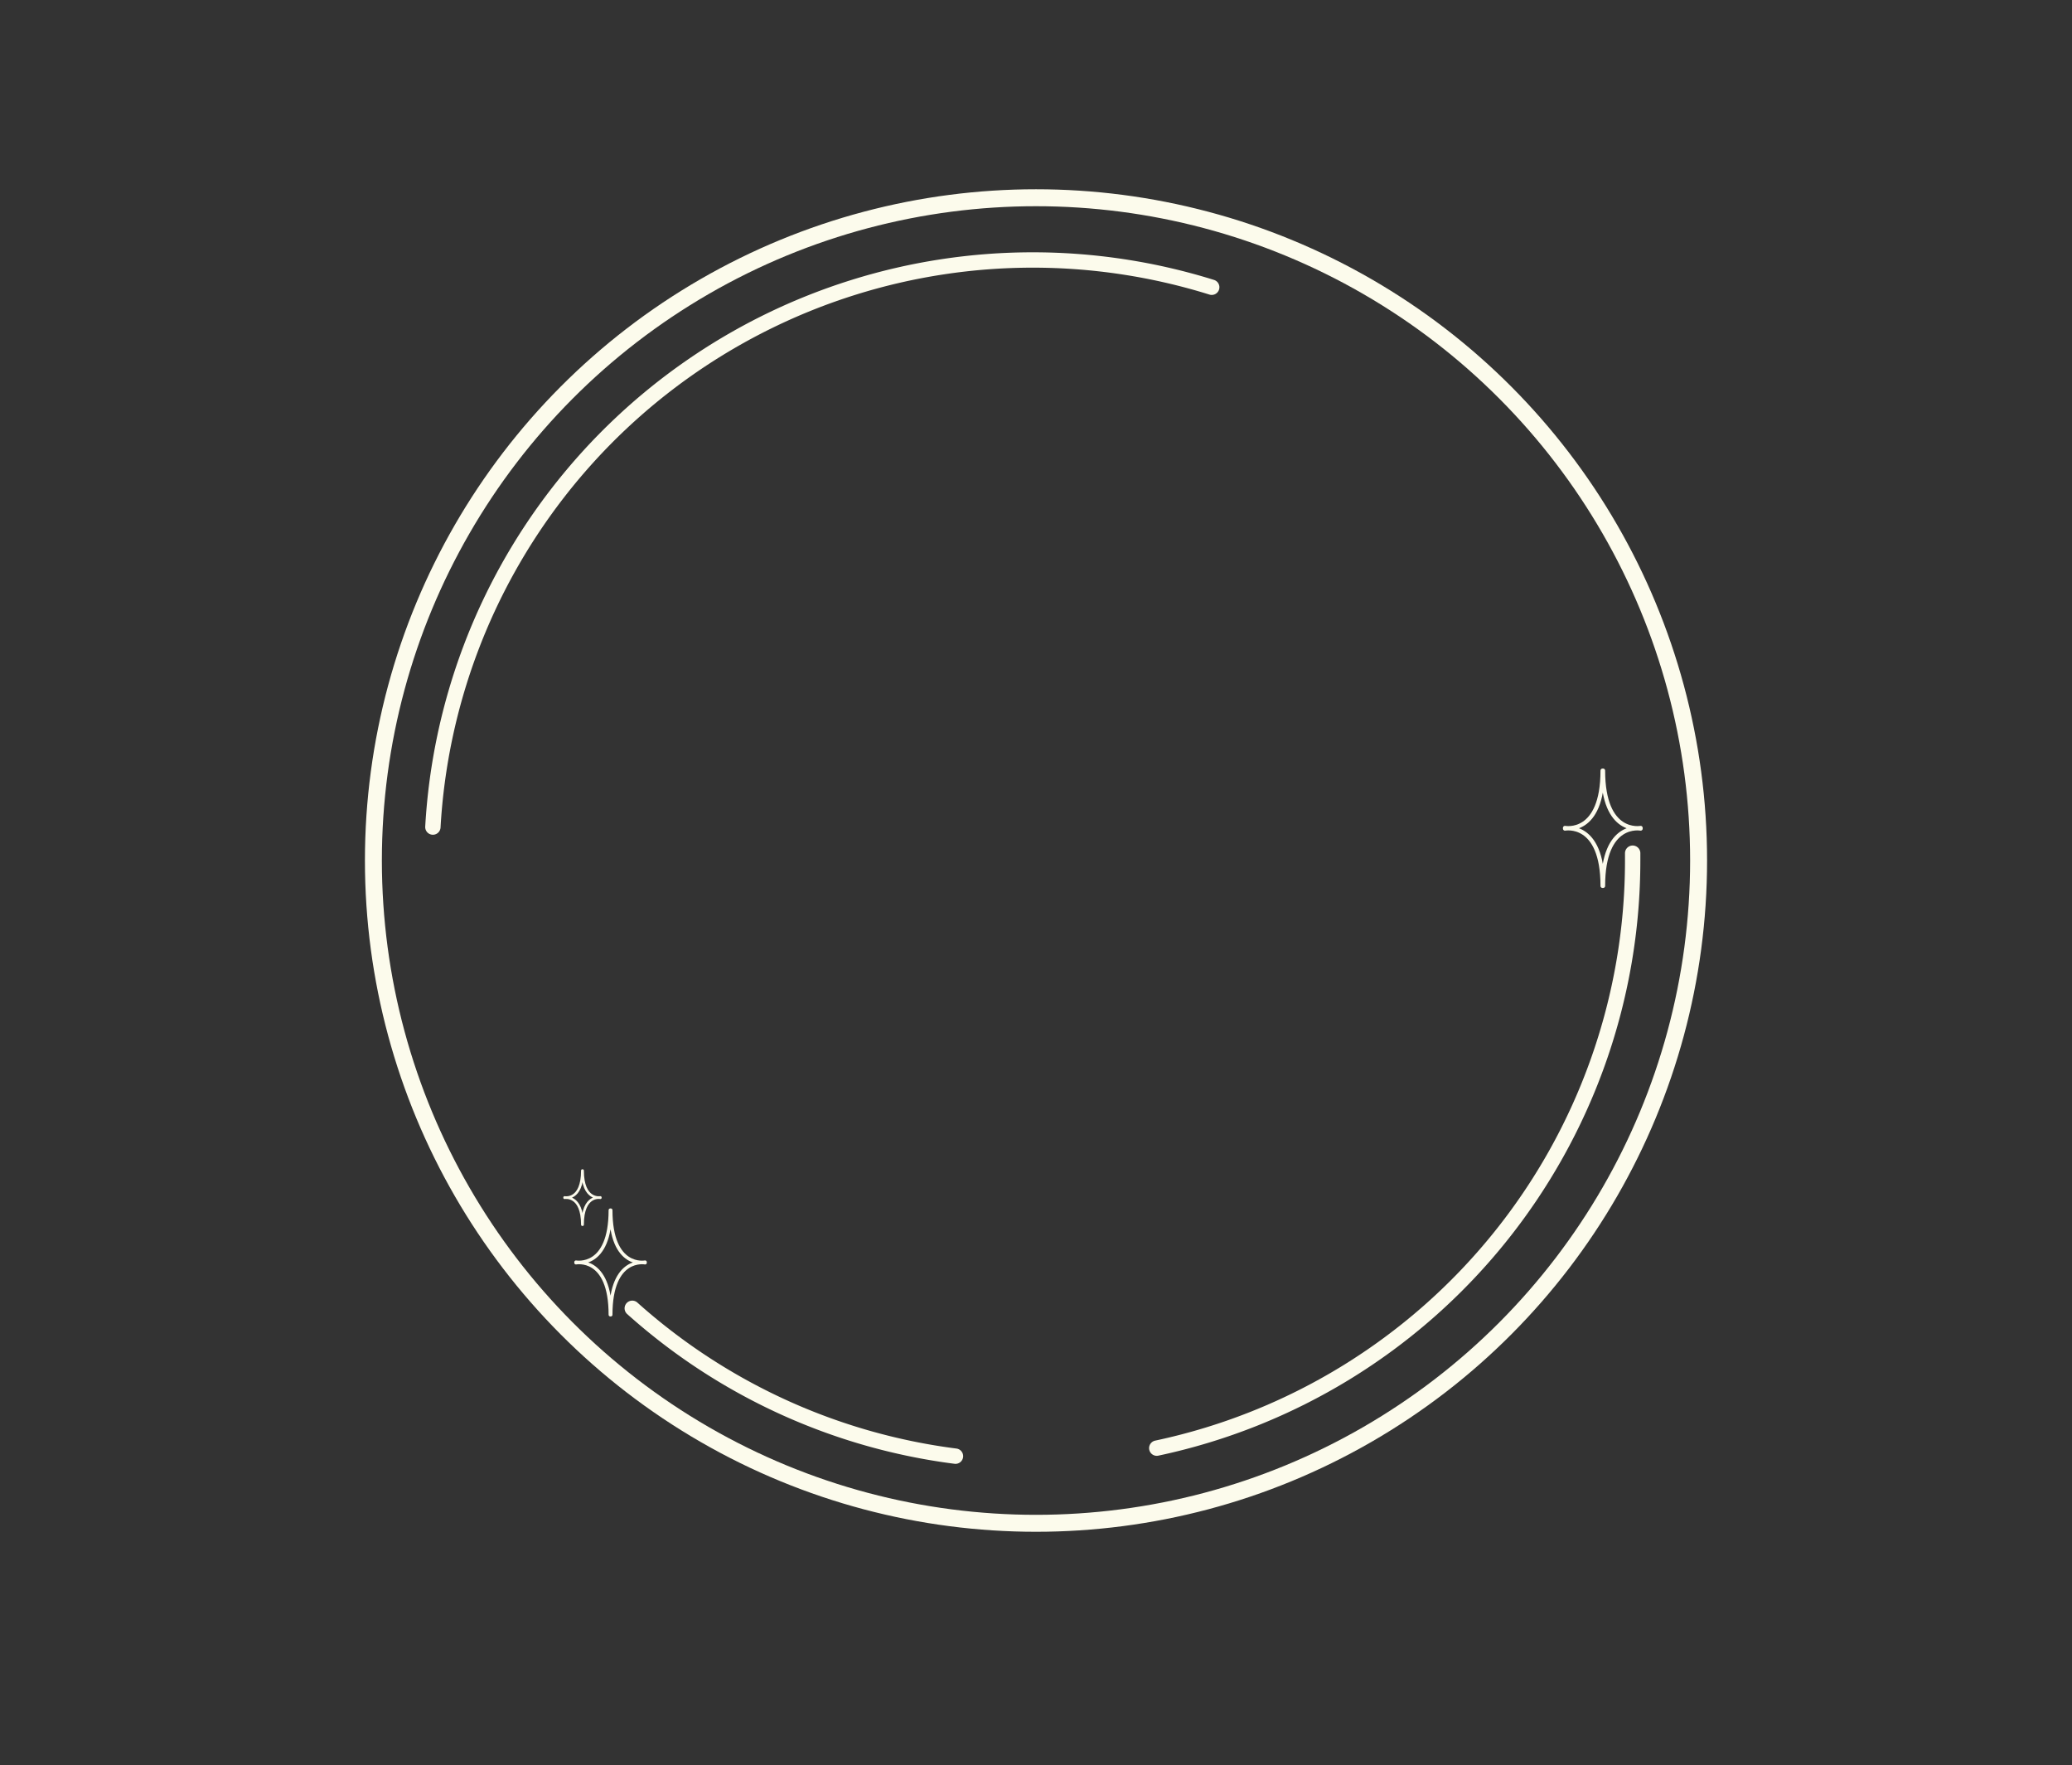 <svg xmlns="http://www.w3.org/2000/svg" viewBox="0 0 611.28 520.56"><rect x="0" y="0" width="611.28" height="520.56" fill="#333333" stroke="none"/><defs><style>.cls-1,.cls-2,.cls-3,.cls-4,.cls-5{fill:none;stroke:#fcfbec;}.cls-1{stroke-miterlimit:10;stroke-width:5px;}.cls-2,.cls-3,.cls-4,.cls-5{stroke-linecap:round;stroke-linejoin:round;}.cls-2{stroke-width:4.53px;}.cls-3{stroke-width:1.21px;}.cls-5{stroke-width:0.75px;}</style></defs><g id="Calque_3" data-name="Calque 3"><circle class="cls-1" cx="305.64" cy="253.8" r="195.48"/><path class="cls-2" d="M186.53,385.87a176.44,176.44,0,0,0,95.35,43.61"/><path class="cls-2" d="M127.71,243.93A177.27,177.27,0,0,1,357.48,84.72"/><path class="cls-2" d="M481.67,251.64c0,.72,0,1.44,0,2.16a177.19,177.19,0,0,1-140.4,173.31"/><path class="cls-3" d="M461.7,244.39s11.08-2.18,11.08,16.9h.16c0-19.08,11.08-16.9,11.08-16.9v-.21s-11.08,2.18-11.08-16.9h-.16c0,19.08-11.08,16.9-11.08,16.9"/><path class="cls-4" d="M169.92,372.44s10.13-2,10.13,15.33h.14c0-17.31,10.13-15.33,10.13-15.33v-.19s-10.13,2-10.13-15.33h-.14c0,17.3-10.13,15.33-10.13,15.33"/><path class="cls-5" d="M166.56,353.27s5.24-1,5.24,7.94h.08c0-9,5.24-7.94,5.24-7.94v-.1s-5.24,1-5.24-7.93h-.08c0,9-5.24,7.93-5.24,7.93"/></g></svg>